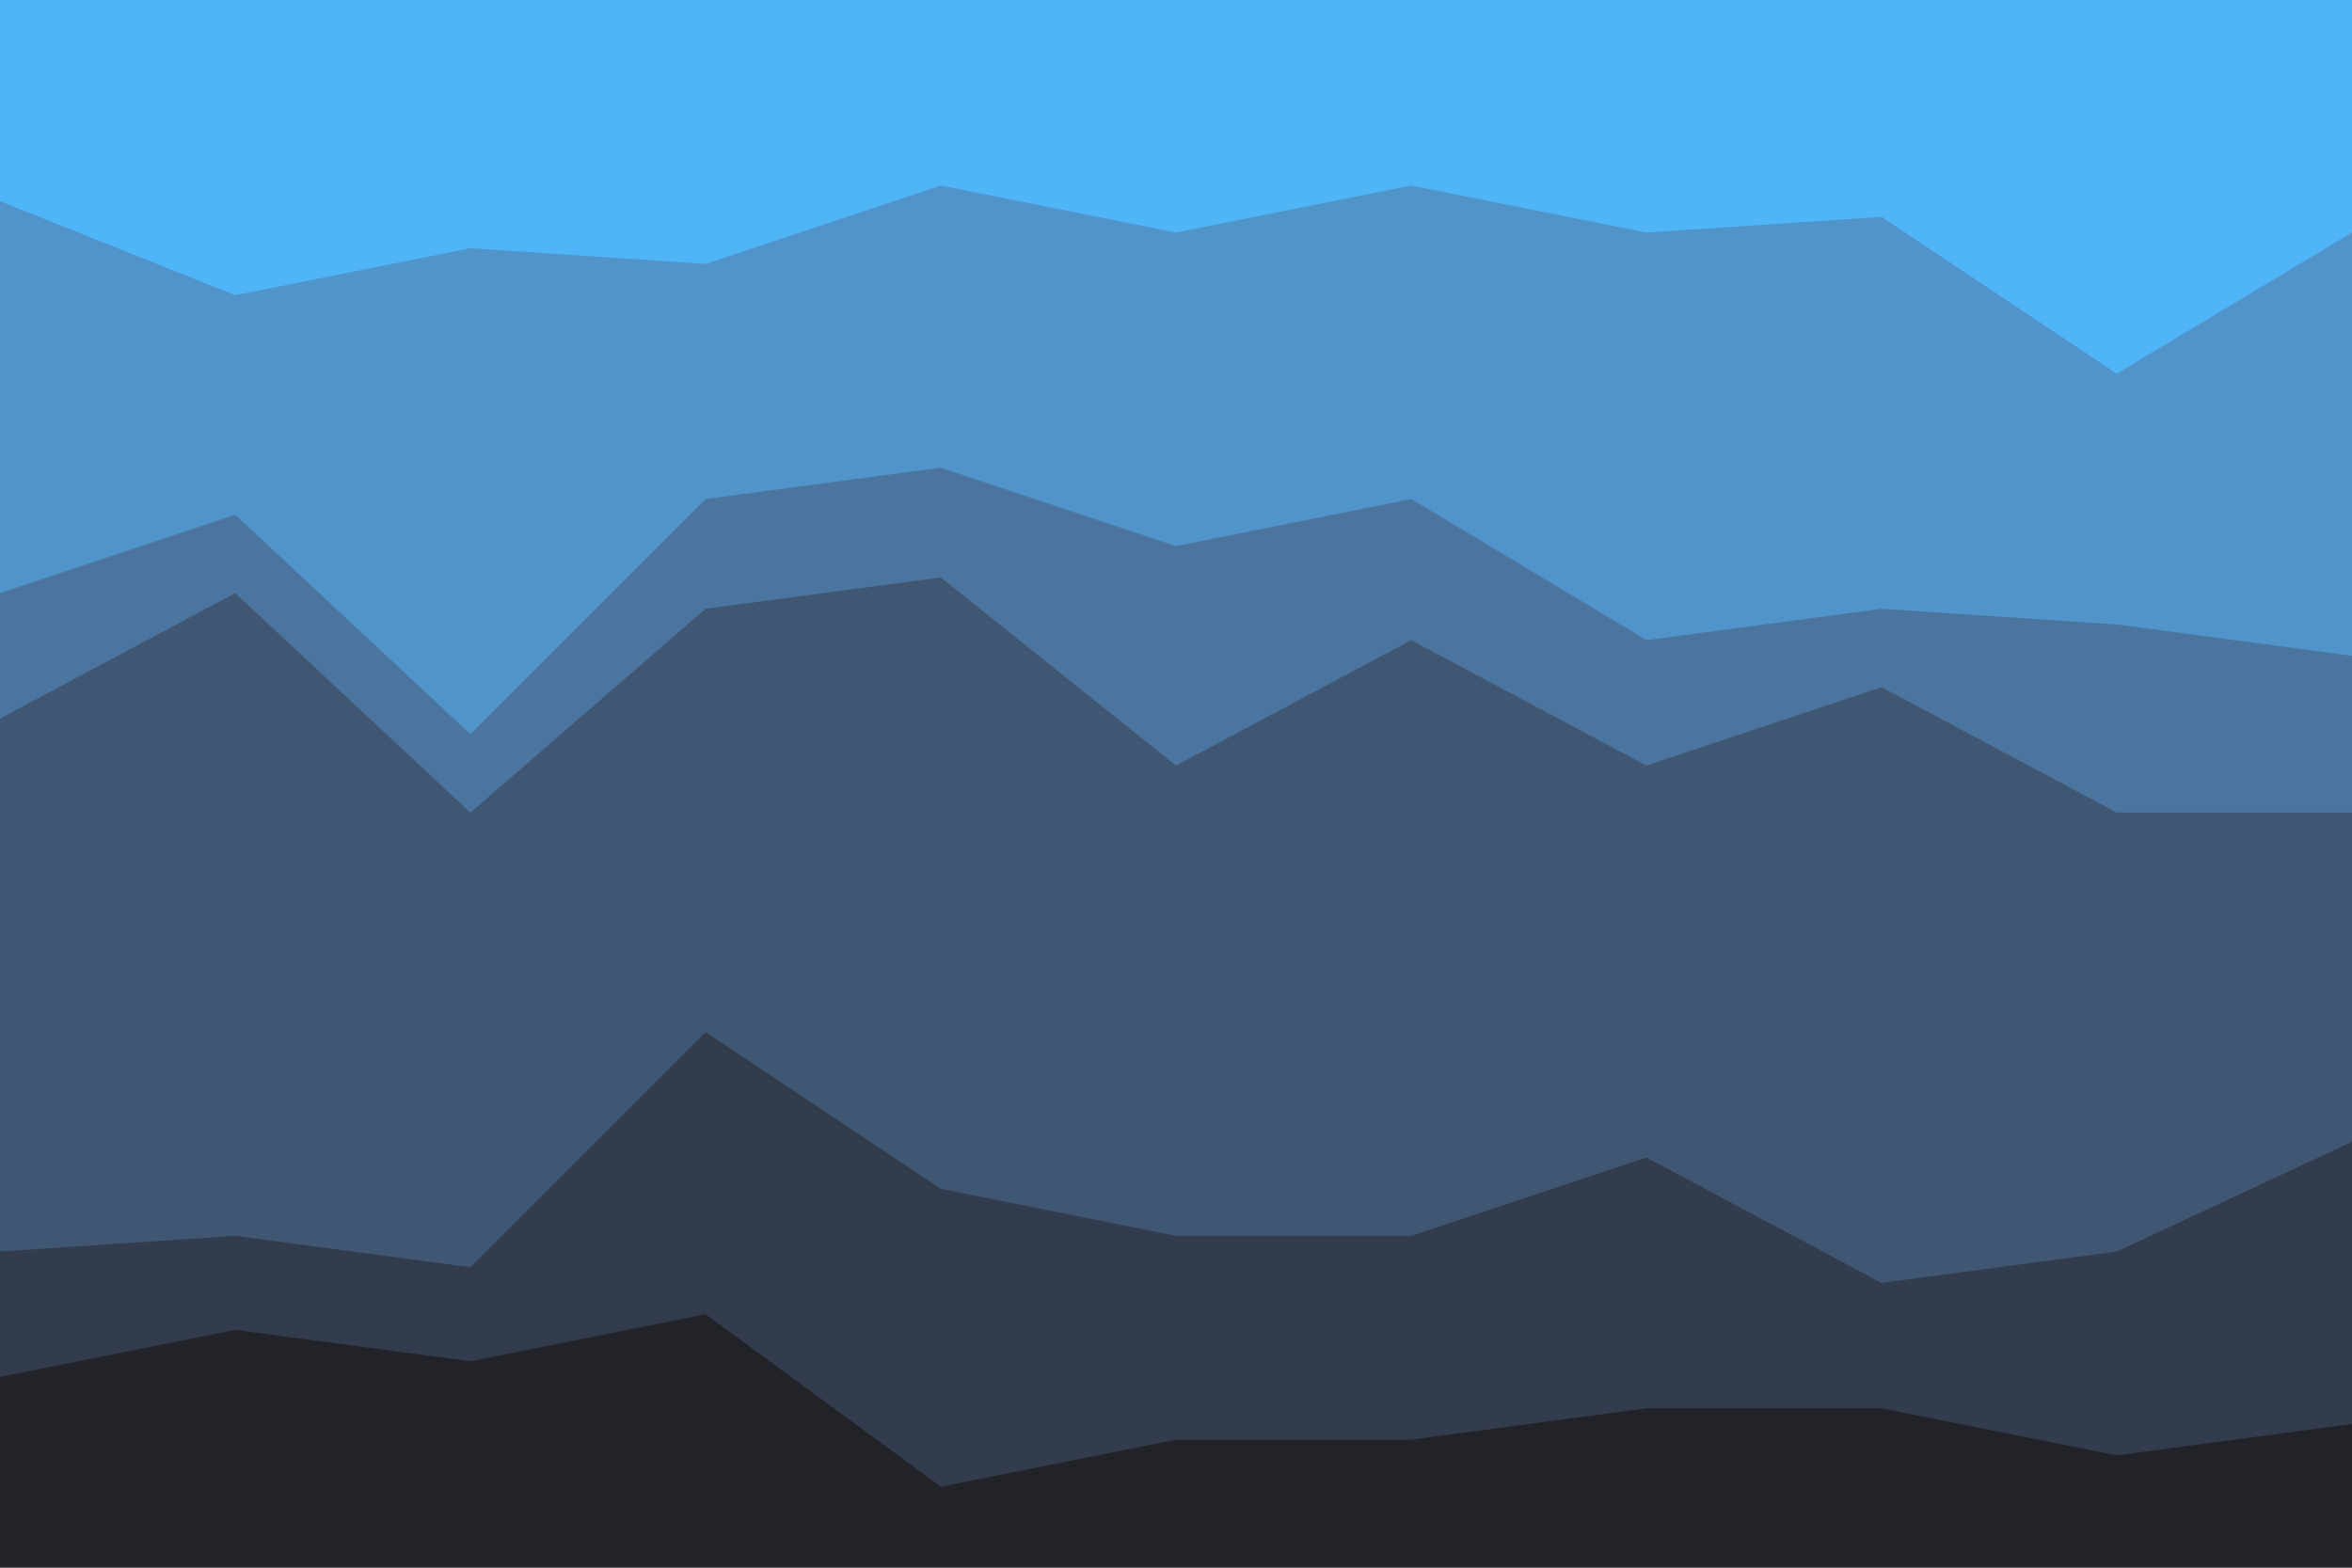 <svg id="visual" viewBox="0 0 900 600" width="900" height="600" xmlns="http://www.w3.org/2000/svg" xmlns:xlink="http://www.w3.org/1999/xlink" version="1.1"><path d="M0 79L90 115L180 97L270 103L360 73L450 91L540 73L630 91L720 85L810 145L900 91L900 0L810 0L720 0L630 0L540 0L450 0L360 0L270 0L180 0L90 0L0 0Z" fill="#4fb5f7"></path><path d="M0 229L90 199L180 283L270 193L360 181L450 211L540 193L630 247L720 235L810 241L900 253L900 89L810 143L720 83L630 89L540 71L450 89L360 71L270 101L180 95L90 113L0 77Z" fill="#5094ca"></path><path d="M0 277L90 229L180 313L270 235L360 223L450 295L540 247L630 295L720 265L810 313L900 313L900 251L810 239L720 233L630 245L540 191L450 209L360 179L270 191L180 281L90 197L0 227Z" fill="#4b759e"></path><path d="M0 481L90 475L180 487L270 397L360 457L450 475L540 475L630 445L720 493L810 481L900 439L900 311L810 311L720 263L630 293L540 245L450 293L360 221L270 233L180 311L90 227L0 275Z" fill="#405774"></path><path d="M0 529L90 511L180 523L270 505L360 571L450 553L540 553L630 541L720 541L810 559L900 547L900 437L810 479L720 491L630 443L540 473L450 473L360 455L270 395L180 485L90 473L0 479Z" fill="#323c4d"></path><path d="M0 601L90 601L180 601L270 601L360 601L450 601L540 601L630 601L720 601L810 601L900 601L900 545L810 557L720 539L630 539L540 551L450 551L360 569L270 503L180 521L90 509L0 527Z" fill="#212328"></path></svg>